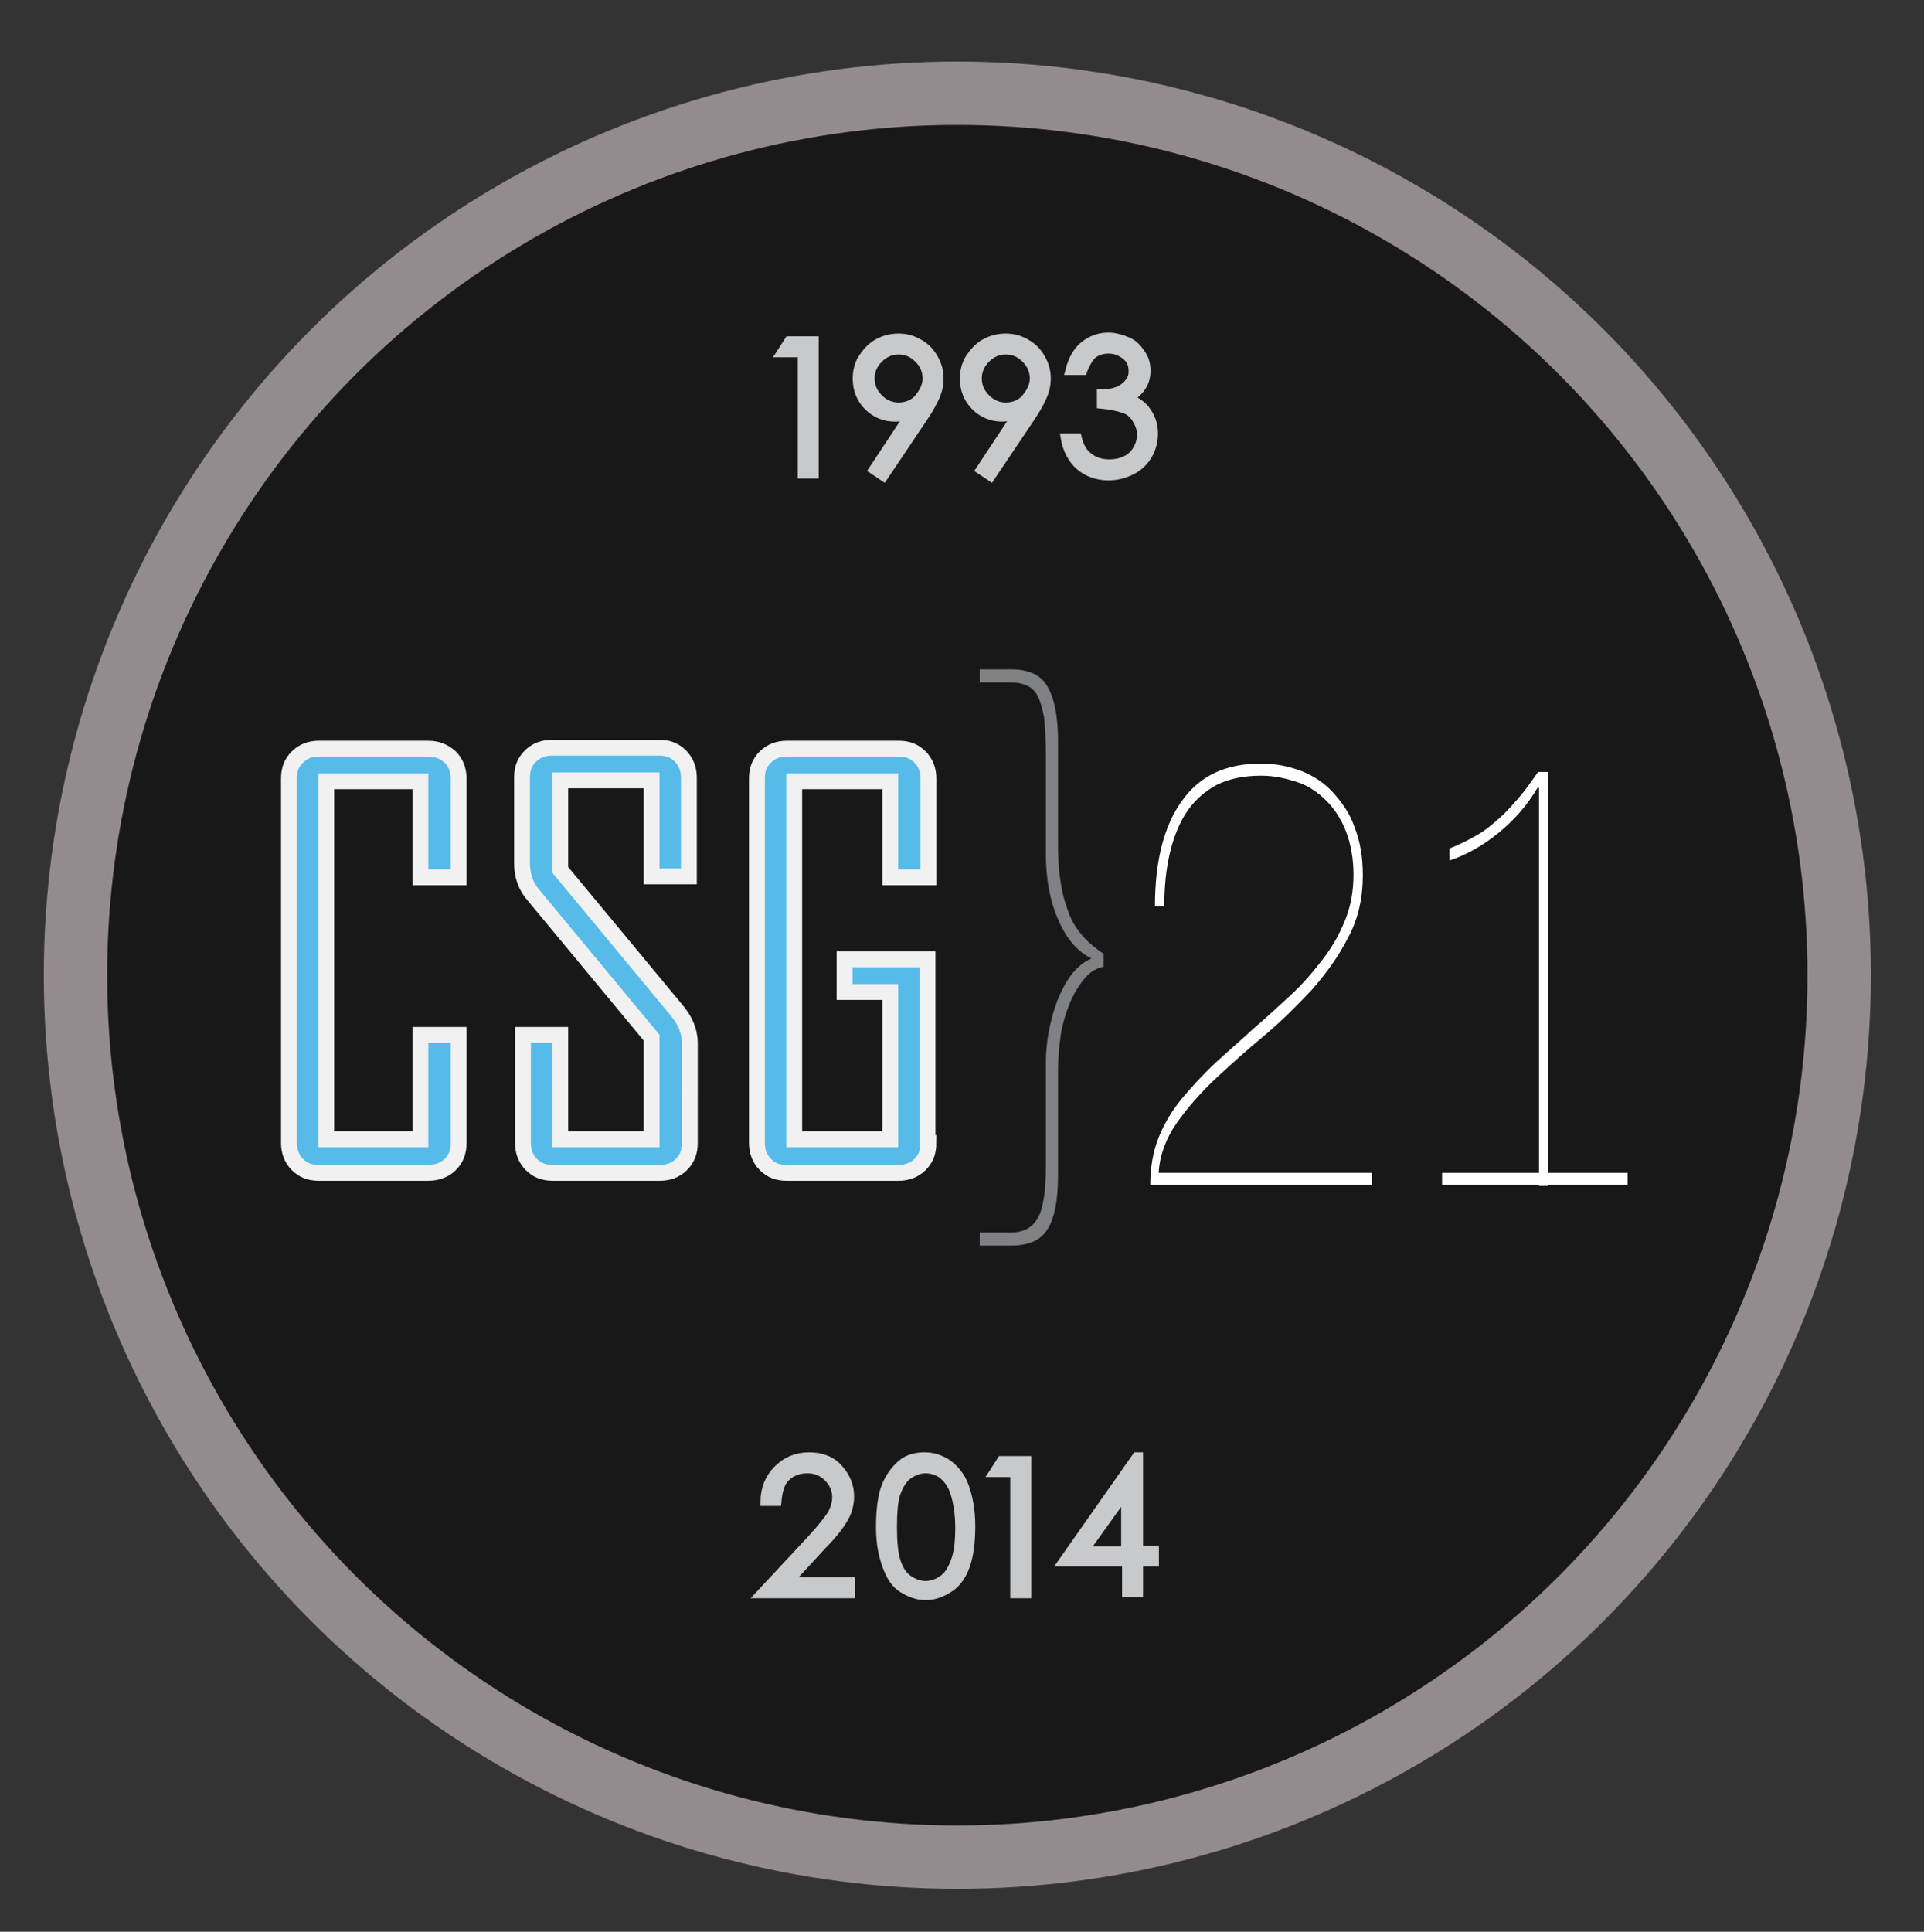<?xml version="1.0" encoding="utf-8"?>
<!-- Generator: Adobe Illustrator 18.1.0, SVG Export Plug-In . SVG Version: 6.00 Build 0)  -->
<!DOCTYPE svg PUBLIC "-//W3C//DTD SVG 1.1//EN" "http://www.w3.org/Graphics/SVG/1.1/DTD/svg11.dtd">
<svg version="1.1" id="Layer_1" xmlns="http://www.w3.org/2000/svg" xmlns:xlink="http://www.w3.org/1999/xlink" x="0px" y="0px"
	 viewBox="-1192 761.8 206.4 207.2" enable-background="new -1192 761.8 206.4 207.2" xml:space="preserve">
<rect x="-1192" y="761.8" width="206.4" height="207.2" fill="#333333" stroke="none"/>
<g>
	<circle fill="#191818" stroke="#938B8D" stroke-width="6.8" stroke-miterlimit="10" cx="-1089.3" cy="866.4" r="94.6"/>
	<g>
		<g>
			<path fill="#C7C9CB" stroke="#C7C9CB" stroke-width="0.85" stroke-miterlimit="10" d="M-1107.4,798.3h2.8v14.4h-1.4v-13h-2.3
				L-1107.4,798.3z"/>
			<path fill="#C7C9CB" stroke="#C7C9CB" stroke-width="0.85" stroke-miterlimit="10" d="M-1097.2,813l-1.2-0.8l3.9-5.9
				c-0.5,0.2-1,0.3-1.5,0.3c-1.1,0-2.1-0.4-2.9-1.2s-1.2-1.8-1.2-3c0-0.8,0.2-1.6,0.6-2.2s0.9-1.2,1.6-1.6s1.5-0.6,2.3-0.6
				c0.8,0,1.5,0.2,2.2,0.6s1.2,0.9,1.6,1.6s0.6,1.4,0.6,2.2c0,0.6-0.1,1.2-0.4,1.9s-0.7,1.4-1.3,2.3L-1097.2,813z M-1095.6,805.4
				c0.8,0,1.6-0.3,2.1-0.9s0.9-1.3,0.9-2.1s-0.3-1.5-0.9-2.1s-1.3-0.9-2.1-0.9c-0.8,0-1.5,0.3-2.1,0.9s-0.9,1.3-0.9,2.1
				s0.3,1.5,0.9,2.1S-1096.4,805.4-1095.6,805.4z"/>
			<path fill="#C7C9CB" stroke="#C7C9CB" stroke-width="0.85" stroke-miterlimit="10" d="M-1085.7,813l-1.2-0.8l3.9-5.9
				c-0.5,0.2-1,0.3-1.5,0.3c-1.1,0-2.1-0.4-2.9-1.2s-1.2-1.8-1.2-3c0-0.8,0.2-1.6,0.6-2.2s0.9-1.2,1.6-1.6s1.5-0.6,2.3-0.6
				c0.8,0,1.5,0.2,2.2,0.6s1.2,0.9,1.6,1.6s0.6,1.4,0.6,2.2c0,0.6-0.1,1.2-0.4,1.9s-0.7,1.4-1.3,2.3L-1085.7,813z M-1084.1,805.4
				c0.8,0,1.6-0.3,2.1-0.9s0.9-1.3,0.9-2.1s-0.3-1.5-0.9-2.1s-1.3-0.9-2.1-0.9c-0.8,0-1.5,0.3-2.1,0.9s-0.9,1.3-0.9,2.1
				s0.3,1.5,0.9,2.1S-1084.9,805.4-1084.1,805.4z"/>
			<path fill="#C7C9CB" stroke="#C7C9CB" stroke-width="0.85" stroke-miterlimit="10" d="M-1075.8,801.6h-1.5
				c0.3-1.2,0.8-2.1,1.5-2.7s1.6-1,2.7-1c0.7,0,1.4,0.2,2.1,0.5s1.1,0.8,1.5,1.4s0.5,1.2,0.5,1.8c0,1.2-0.6,2.2-1.8,2.9
				c0.7,0.3,1.3,0.7,1.7,1.2c0.6,0.8,0.9,1.6,0.9,2.6c0,0.8-0.2,1.6-0.6,2.3s-1,1.3-1.8,1.7s-1.6,0.6-2.5,0.6
				c-1.2,0-2.3-0.4-3.1-1.1s-1.4-1.8-1.6-3.1h1.4c0.2,0.9,0.6,1.6,1.1,2c0.6,0.5,1.3,0.8,2.3,0.8c1,0,1.9-0.3,2.5-0.9
				s0.9-1.4,0.9-2.2c0-0.6-0.2-1.1-0.5-1.6s-0.7-0.9-1.3-1.1s-1.4-0.4-2.5-0.5V804c0.7,0,1.3-0.1,1.8-0.3s0.9-0.5,1.2-0.9
				s0.4-0.7,0.4-1.2c0-0.6-0.2-1.2-0.7-1.6s-1.1-0.7-1.9-0.7c-0.6,0-1.2,0.2-1.6,0.5S-1075.5,800.8-1075.8,801.6z"/>
		</g>
	</g>
	<g>
		<g>
			<path fill="#C7C9CB" stroke="#C7C9CB" stroke-width="0.85" stroke-miterlimit="10" d="M-1108.6,922.9h-1.4c0-1.4,0.5-2.6,1.4-3.5
				c0.9-0.9,2-1.4,3.4-1.4c1.3,0,2.4,0.4,3.2,1.3c0.8,0.9,1.2,1.9,1.2,3c0,0.8-0.2,1.6-0.6,2.3c-0.4,0.7-1.1,1.7-2.3,2.9l-3.6,3.9
				h6.6v1.4h-9.8l5.5-5.9c1.1-1.2,1.8-2.1,2.2-2.7c0.3-0.6,0.5-1.2,0.5-1.8c0-0.8-0.3-1.5-0.9-2.1s-1.3-0.9-2.2-0.9
				c-0.9,0-1.7,0.3-2.3,0.9S-1108.5,921.8-1108.6,922.9z"/>
			<path fill="#C7C9CB" stroke="#C7C9CB" stroke-width="0.85" stroke-miterlimit="10" d="M-1097.6,925.6c0-1.9,0.2-3.4,0.6-4.4
				s1-1.8,1.7-2.4s1.6-0.8,2.5-0.8c0.9,0,1.8,0.3,2.5,0.8s1.4,1.3,1.8,2.4s0.7,2.5,0.7,4.3c0,1.8-0.2,3.2-0.6,4.3s-1,1.9-1.8,2.4
				s-1.6,0.8-2.5,0.8c-0.9,0-1.7-0.3-2.5-0.8s-1.3-1.3-1.7-2.4S-1097.6,927.5-1097.6,925.6z M-1096.2,925.6c0,1.6,0.1,2.8,0.4,3.7
				s0.7,1.5,1.3,1.9c0.6,0.4,1.2,0.6,1.8,0.6c0.6,0,1.2-0.2,1.8-0.6c0.6-0.4,1-1.1,1.3-1.9c0.4-1,0.5-2.3,0.5-3.7
				c0-1.4-0.2-2.6-0.5-3.6s-0.8-1.6-1.3-2s-1.2-0.6-1.8-0.6c-0.6,0-1.2,0.2-1.8,0.6s-1,1.1-1.3,1.9S-1096.2,924-1096.2,925.6z"/>
			<path fill="#C7C9CB" stroke="#C7C9CB" stroke-width="0.85" stroke-miterlimit="10" d="M-1084.6,918.4h2.8v14.4h-1.4v-13h-2.3
				L-1084.6,918.4z"/>
			<path fill="#C7C9CB" stroke="#C7C9CB" stroke-width="0.85" stroke-miterlimit="10" d="M-1070.1,918h0.3v10h1.7v1.4h-1.7v3.3h-1.4
				v-3.3h-6.9L-1070.1,918z M-1071.3,928.1v-6l-4.3,6H-1071.3z"/>
		</g>
	</g>
	<g>
		<path fill="#FFFFFF" d="M-1044.7,888.9h-23.9c0-1.9,0.3-3.6,0.9-5.1s1.5-3,2.6-4.3c1.1-1.3,2.3-2.6,3.6-3.8c1.3-1.2,2.7-2.4,4-3.6
			c1.4-1.2,2.7-2.4,4-3.6c1.3-1.2,2.4-2.5,3.4-3.8c1-1.3,1.8-2.7,2.4-4.2c0.6-1.5,0.9-3.1,0.9-4.9c0-1.7-0.3-3.3-0.8-4.6
			c-0.5-1.3-1.2-2.4-2.1-3.3c-0.9-0.9-1.9-1.6-3.1-2s-2.5-0.7-3.9-0.7c-1.8,0-3.4,0.3-4.8,1c-1.3,0.7-2.4,1.7-3.2,2.9
			s-1.4,2.7-1.8,4.4c-0.4,1.7-0.6,3.6-0.6,5.7h-1c0-4.9,1-8.7,2.9-11.3c1.9-2.7,4.7-4,8.5-4c1.5,0,3,0.3,4.3,0.8
			c1.3,0.5,2.5,1.3,3.4,2.3s1.8,2.2,2.3,3.7c0.6,1.5,0.9,3.2,0.9,5.2c0,2.4-0.5,4.7-1.6,6.7c-1,2-2.4,3.9-3.9,5.6
			c-1.6,1.7-3.3,3.4-5.1,4.9c-1.8,1.5-3.6,3.1-5.2,4.6s-3,3.1-4.2,4.8c-1.1,1.6-1.8,3.4-1.9,5.3h22.9V888.9z"/>
		<path fill="#FFFFFF" d="M-1027,846.2c-1.1,1.9-2.5,3.5-4.2,4.9s-3.5,2.4-5.3,3v-1.3c1.1-0.4,2-0.9,2.9-1.4s1.6-1.1,2.4-1.8
			s1.4-1.4,2.1-2.2c0.7-0.8,1.4-1.8,2.1-2.8h1.1v44.4h-1v-42.7H-1027z"/>
	</g>
	<g>
		<path fill="#57BBEA" stroke="#F1F1F2" stroke-width="1.7" stroke-miterlimit="10" d="M-1142.8,884.4c0,1-0.3,1.7-0.9,2.3
			s-1.4,0.9-2.4,0.9h-11.7c-1,0-1.7-0.3-2.3-0.9s-0.9-1.4-0.9-2.3v-39.1c0-1,0.3-1.7,0.9-2.3c0.6-0.6,1.4-0.9,2.3-0.9h11.7
			c1,0,1.7,0.3,2.4,0.9c0.6,0.6,0.9,1.4,0.9,2.3v10.6h-4.1v-10.3h-10.1V884h10.1v-11.2h4.1V884.4z"/>
		<path fill="#57BBEA" stroke="#F1F1F2" stroke-width="1.7" stroke-miterlimit="10" d="M-1118,884.4c0,1-0.3,1.7-0.9,2.3
			c-0.6,0.6-1.4,0.9-2.3,0.9h-11.5c-1,0-1.7-0.3-2.3-0.9s-0.9-1.4-0.9-2.3v-11.6h4V884h9.8v-10.9l-12.6-15.2c-0.9-1-1.3-2.2-1.3-3.5
			v-9.2c0-1,0.3-1.7,0.9-2.3c0.6-0.6,1.4-0.9,2.3-0.9h11.5c1,0,1.7,0.3,2.3,0.9c0.6,0.6,0.9,1.4,0.9,2.3v10.6h-4v-10.3h-9.8v9.6
			l12.6,15.2c0.8,1,1.3,2.1,1.3,3.4V884.4z"/>
		<path fill="#57BBEA" stroke="#F1F1F2" stroke-width="1.7" stroke-miterlimit="10" d="M-1092.4,884.4c0,1-0.3,1.7-0.9,2.3
			c-0.6,0.6-1.4,0.9-2.3,0.9h-12c-1,0-1.7-0.3-2.3-0.9s-0.9-1.4-0.9-2.3v-39.1c0-1,0.3-1.7,0.9-2.3c0.6-0.6,1.4-0.9,2.3-0.9h12
			c1,0,1.7,0.3,2.3,0.9c0.6,0.6,0.9,1.4,0.9,2.3v10.6h-4.1v-10.3h-10.3V884h10.3v-15.8h-4.9v-3.5h8.9V884.4z"/>
	</g>
	<g>
		<path fill="#808184" d="M-1079.6,835.5c0.7,1.2,1.1,3.1,1.1,5.7v11.1c0,2.8,0.3,5.1,1,7c0.6,1.9,1.9,3.5,3.9,4.8v1.4
			c-0.7,0.1-1.4,0.5-2,1.2c-0.6,0.7-1.1,1.5-1.6,2.6c-0.4,1-0.8,2.2-1,3.5c-0.2,1.3-0.3,2.7-0.3,4v11.2c0,2.6-0.4,4.5-1.1,5.6
			c-0.7,1.2-2,1.8-3.9,1.8h-3.4v-1.4h3.3c1.4,0,2.3-0.5,2.9-1.5c0.6-1,0.9-2.9,0.9-5.7v-11.1c0-1,0.1-2.1,0.3-3.2
			c0.2-1.1,0.5-2.2,0.9-3.3c0.4-1,0.9-2,1.5-2.8c0.6-0.8,1.3-1.4,2.2-1.8c-1.5-0.7-2.7-2.1-3.6-4.2c-0.9-2.1-1.3-4.4-1.3-7v-11
			c0-1.5-0.1-2.7-0.2-3.7c-0.2-1-0.4-1.7-0.7-2.3c-0.3-0.5-0.7-0.9-1.2-1.1c-0.5-0.2-1-0.3-1.7-0.3h-3.3v-1.4h3.4
			C-1081.6,833.6-1080.3,834.2-1079.6,835.5z"/>
	</g>
</g>
<g>
	<path fill="#FFFFFF" d="M-1017.4,887.6v1.3h-19.9v-1.3H-1017.4z"/>
</g>
</svg>
